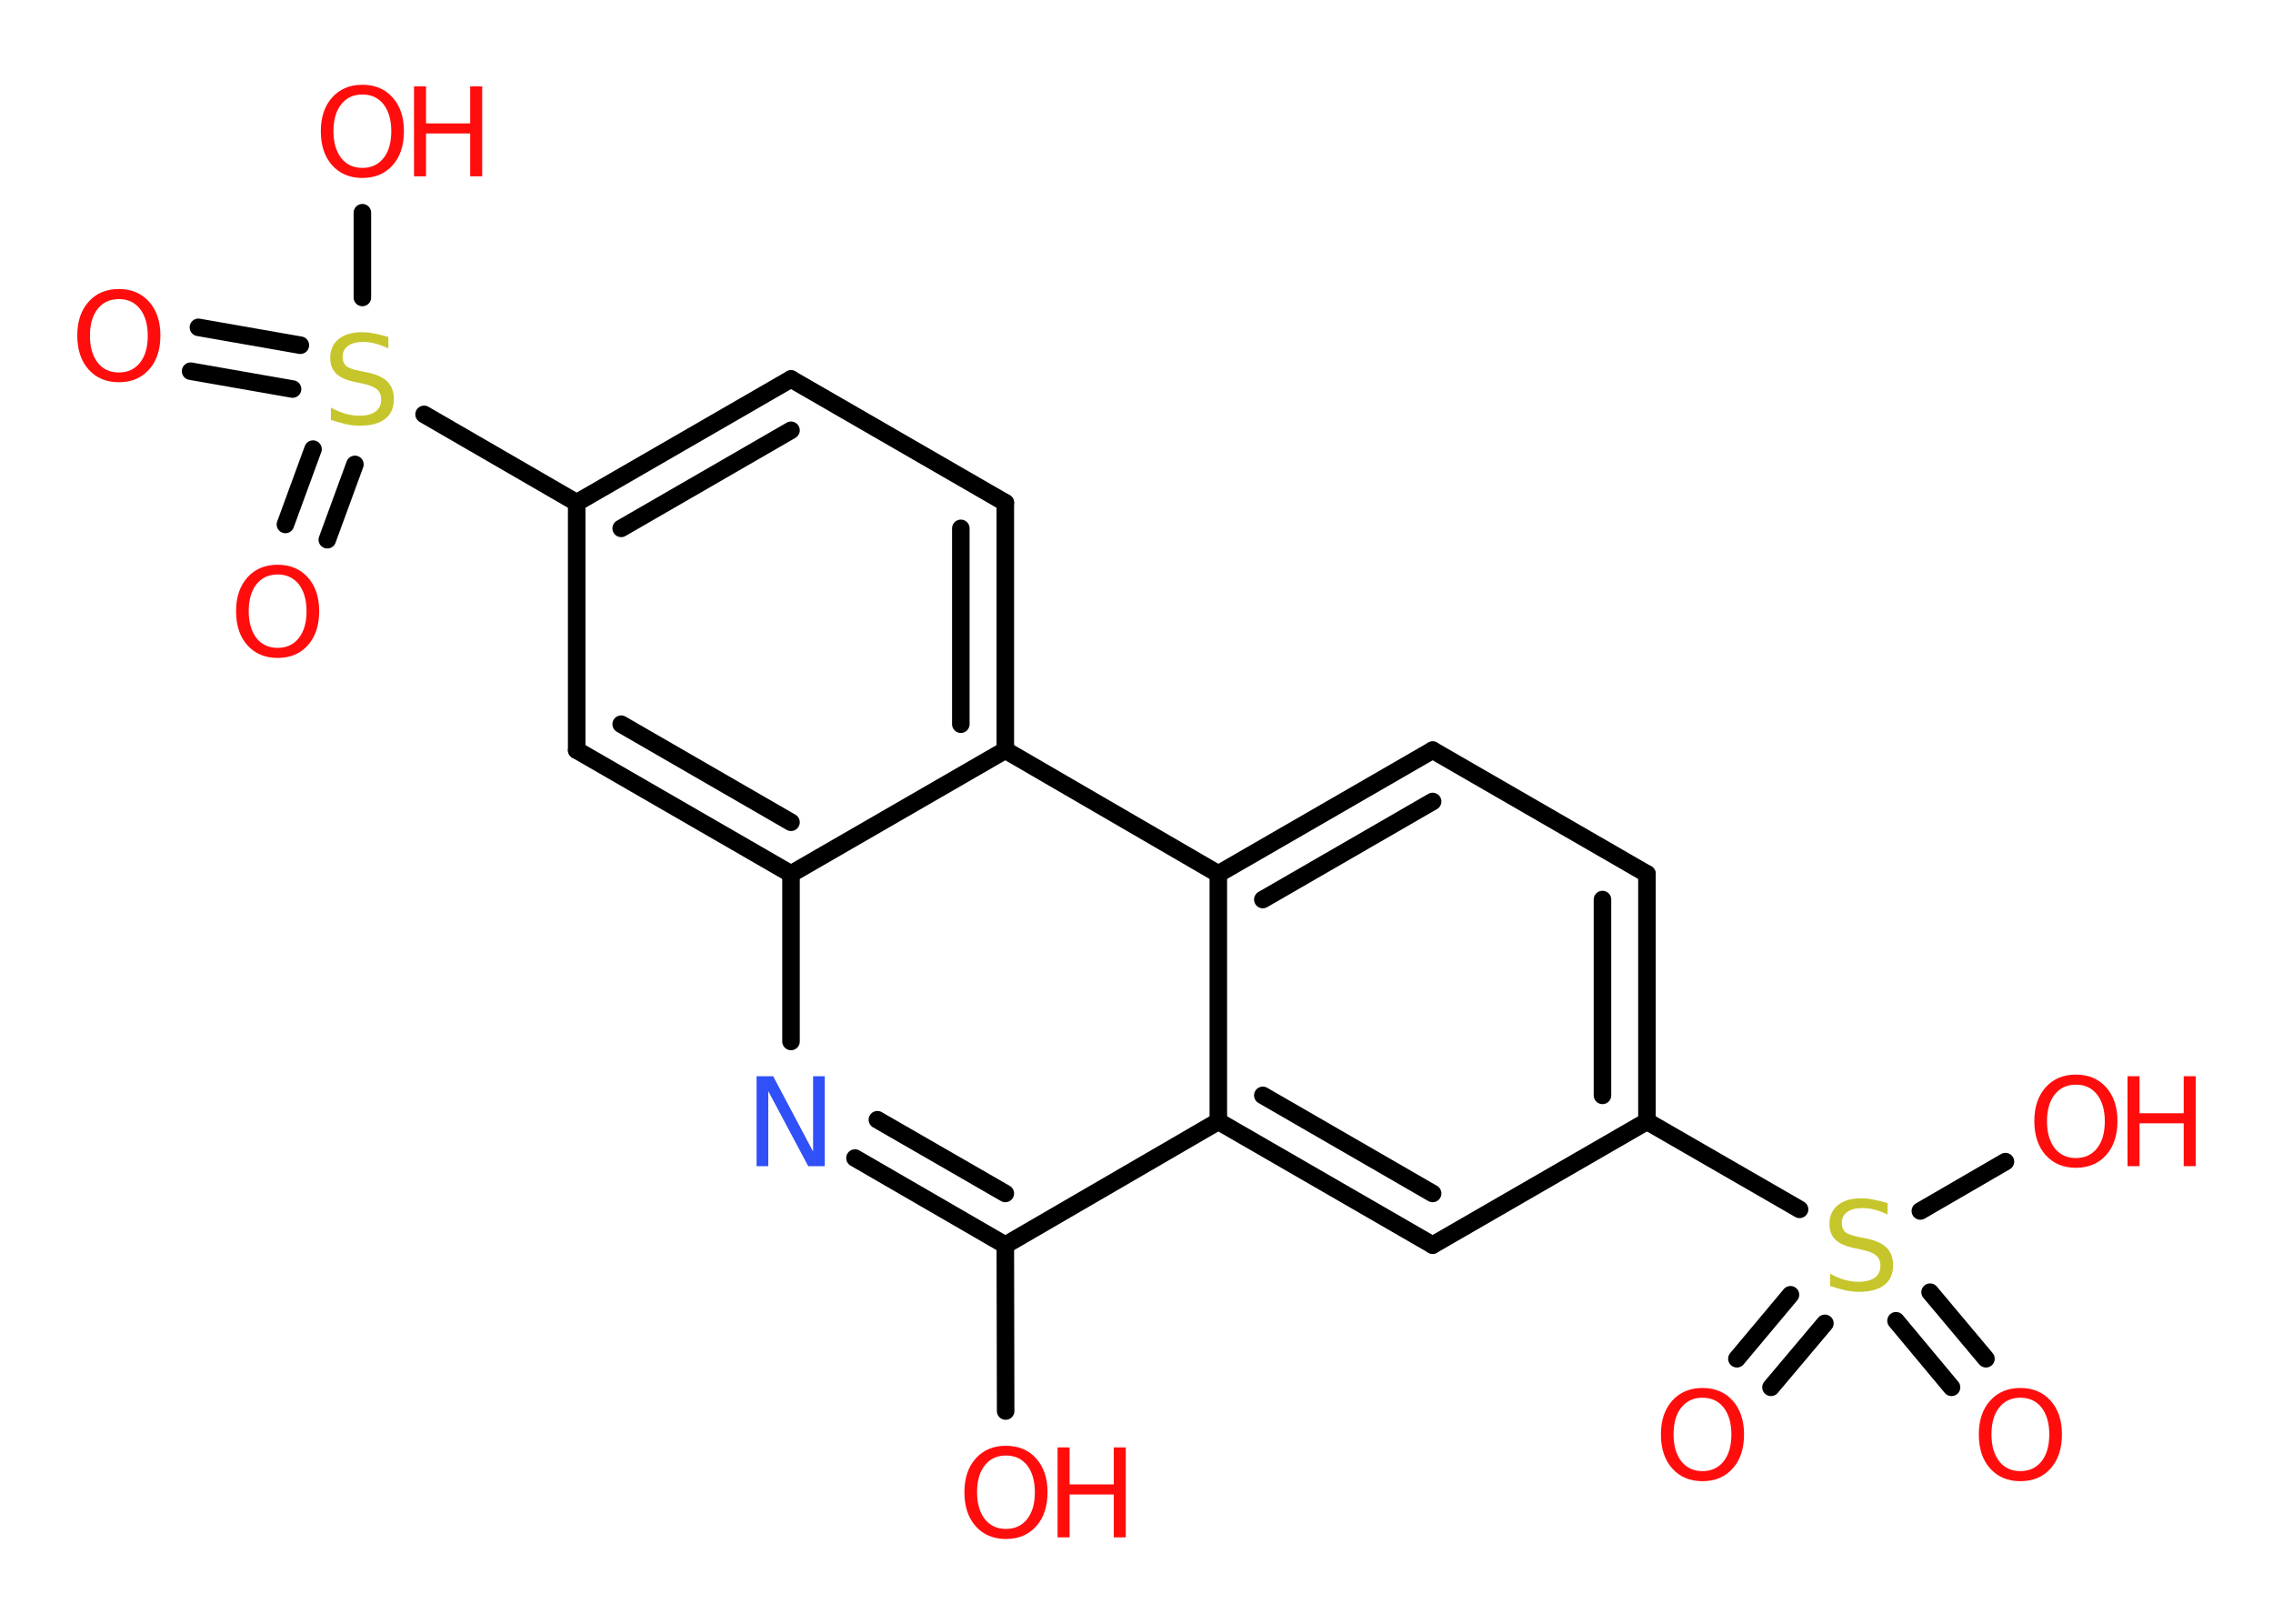 <?xml version='1.0' encoding='UTF-8'?>
<!DOCTYPE svg PUBLIC "-//W3C//DTD SVG 1.1//EN" "http://www.w3.org/Graphics/SVG/1.1/DTD/svg11.dtd">
<svg version='1.2' xmlns='http://www.w3.org/2000/svg' xmlns:xlink='http://www.w3.org/1999/xlink' width='70.0mm' height='50.0mm' viewBox='0 0 70.0 50.0'>
  <desc>Generated by the Chemistry Development Kit (http://github.com/cdk)</desc>
  <g stroke-linecap='round' stroke-linejoin='round' stroke='#000000' stroke-width='.54' fill='#FF0D0D'>
    <rect x='.0' y='.0' width='70.0' height='50.0' fill='#FFFFFF' stroke='none'/>
    <g id='mol1' class='mol'>
      <g id='mol1bnd1' class='bond'>
        <line x1='6.11' y1='10.08' x2='9.25' y2='10.63'/>
        <line x1='5.87' y1='11.43' x2='9.01' y2='11.98'/>
      </g>
      <g id='mol1bnd2' class='bond'>
        <line x1='10.93' y1='14.3' x2='10.08' y2='16.62'/>
        <line x1='9.64' y1='13.83' x2='8.79' y2='16.15'/>
      </g>
      <line id='mol1bnd3' class='bond' x1='11.16' y1='9.16' x2='11.16' y2='6.55'/>
      <line id='mol1bnd4' class='bond' x1='13.06' y1='12.76' x2='17.76' y2='15.48'/>
      <g id='mol1bnd5' class='bond'>
        <line x1='24.36' y1='11.67' x2='17.76' y2='15.48'/>
        <line x1='24.36' y1='13.25' x2='19.13' y2='16.27'/>
      </g>
      <line id='mol1bnd6' class='bond' x1='24.36' y1='11.67' x2='30.96' y2='15.48'/>
      <g id='mol1bnd7' class='bond'>
        <line x1='30.96' y1='23.1' x2='30.96' y2='15.48'/>
        <line x1='29.59' y1='22.3' x2='29.59' y2='16.27'/>
      </g>
      <line id='mol1bnd8' class='bond' x1='30.96' y1='23.1' x2='24.36' y2='26.91'/>
      <g id='mol1bnd9' class='bond'>
        <line x1='17.76' y1='23.1' x2='24.36' y2='26.91'/>
        <line x1='19.13' y1='22.3' x2='24.36' y2='25.32'/>
      </g>
      <line id='mol1bnd10' class='bond' x1='17.76' y1='15.48' x2='17.76' y2='23.1'/>
      <line id='mol1bnd11' class='bond' x1='24.36' y1='26.91' x2='24.36' y2='32.07'/>
      <g id='mol1bnd12' class='bond'>
        <line x1='26.33' y1='35.66' x2='30.96' y2='38.34'/>
        <line x1='27.02' y1='34.48' x2='30.96' y2='36.75'/>
      </g>
      <line id='mol1bnd13' class='bond' x1='30.96' y1='38.34' x2='30.97' y2='43.45'/>
      <line id='mol1bnd14' class='bond' x1='30.96' y1='38.34' x2='37.52' y2='34.53'/>
      <g id='mol1bnd15' class='bond'>
        <line x1='37.52' y1='34.53' x2='44.12' y2='38.34'/>
        <line x1='38.89' y1='33.73' x2='44.12' y2='36.75'/>
      </g>
      <line id='mol1bnd16' class='bond' x1='44.12' y1='38.34' x2='50.72' y2='34.53'/>
      <line id='mol1bnd17' class='bond' x1='50.72' y1='34.53' x2='55.42' y2='37.24'/>
      <g id='mol1bnd18' class='bond'>
        <line x1='56.2' y1='40.75' x2='54.54' y2='42.72'/>
        <line x1='55.14' y1='39.87' x2='53.49' y2='41.84'/>
      </g>
      <g id='mol1bnd19' class='bond'>
        <line x1='59.44' y1='39.79' x2='61.16' y2='41.84'/>
        <line x1='58.39' y1='40.67' x2='60.1' y2='42.72'/>
      </g>
      <line id='mol1bnd20' class='bond' x1='59.14' y1='37.29' x2='61.76' y2='35.77'/>
      <g id='mol1bnd21' class='bond'>
        <line x1='50.72' y1='34.53' x2='50.72' y2='26.91'/>
        <line x1='49.35' y1='33.73' x2='49.35' y2='27.7'/>
      </g>
      <line id='mol1bnd22' class='bond' x1='50.72' y1='26.91' x2='44.12' y2='23.1'/>
      <g id='mol1bnd23' class='bond'>
        <line x1='44.12' y1='23.1' x2='37.52' y2='26.91'/>
        <line x1='44.12' y1='24.68' x2='38.89' y2='27.7'/>
      </g>
      <line id='mol1bnd24' class='bond' x1='37.52' y1='34.53' x2='37.52' y2='26.91'/>
      <line id='mol1bnd25' class='bond' x1='30.96' y1='23.1' x2='37.52' y2='26.91'/>
      <path id='mol1atm1' class='atom' d='M3.66 9.21q-.41 .0 -.65 .3q-.24 .3 -.24 .83q.0 .52 .24 .83q.24 .3 .65 .3q.41 .0 .65 -.3q.24 -.3 .24 -.83q.0 -.52 -.24 -.83q-.24 -.3 -.65 -.3zM3.66 8.9q.58 .0 .93 .39q.35 .39 .35 1.04q.0 .66 -.35 1.05q-.35 .39 -.93 .39q-.58 .0 -.93 -.39q-.35 -.39 -.35 -1.05q.0 -.65 .35 -1.04q.35 -.39 .93 -.39z' stroke='none'/>
      <path id='mol1atm2' class='atom' d='M11.96 10.37v.36q-.21 -.1 -.4 -.15q-.19 -.05 -.37 -.05q-.31 .0 -.47 .12q-.17 .12 -.17 .34q.0 .18 .11 .28q.11 .09 .42 .15l.23 .05q.42 .08 .62 .28q.2 .2 .2 .54q.0 .4 -.27 .61q-.27 .21 -.79 .21q-.2 .0 -.42 -.05q-.22 -.05 -.46 -.13v-.38q.23 .13 .45 .19q.22 .06 .43 .06q.32 .0 .5 -.13q.17 -.13 .17 -.36q.0 -.21 -.13 -.32q-.13 -.11 -.41 -.17l-.23 -.05q-.42 -.08 -.61 -.26q-.19 -.18 -.19 -.49q.0 -.37 .26 -.58q.26 -.21 .71 -.21q.19 .0 .39 .04q.2 .04 .41 .1z' stroke='none' fill='#C6C62C'/>
      <path id='mol1atm3' class='atom' d='M8.55 17.69q-.41 .0 -.65 .3q-.24 .3 -.24 .83q.0 .52 .24 .83q.24 .3 .65 .3q.41 .0 .65 -.3q.24 -.3 .24 -.83q.0 -.52 -.24 -.83q-.24 -.3 -.65 -.3zM8.55 17.39q.58 .0 .93 .39q.35 .39 .35 1.04q.0 .66 -.35 1.05q-.35 .39 -.93 .39q-.58 .0 -.93 -.39q-.35 -.39 -.35 -1.05q.0 -.65 .35 -1.04q.35 -.39 .93 -.39z' stroke='none'/>
      <g id='mol1atm4' class='atom'>
        <path d='M11.16 2.91q-.41 .0 -.65 .3q-.24 .3 -.24 .83q.0 .52 .24 .83q.24 .3 .65 .3q.41 .0 .65 -.3q.24 -.3 .24 -.83q.0 -.52 -.24 -.83q-.24 -.3 -.65 -.3zM11.16 2.61q.58 .0 .93 .39q.35 .39 .35 1.04q.0 .66 -.35 1.05q-.35 .39 -.93 .39q-.58 .0 -.93 -.39q-.35 -.39 -.35 -1.05q.0 -.65 .35 -1.04q.35 -.39 .93 -.39z' stroke='none'/>
        <path d='M12.75 2.66h.37v1.14h1.36v-1.14h.37v2.77h-.37v-1.32h-1.36v1.32h-.37v-2.77z' stroke='none'/>
      </g>
      <path id='mol1atm11' class='atom' d='M23.31 33.14h.5l1.23 2.32v-2.32h.36v2.77h-.51l-1.23 -2.31v2.31h-.36v-2.77z' stroke='none' fill='#3050F8'/>
      <g id='mol1atm13' class='atom'>
        <path d='M30.98 44.82q-.41 .0 -.65 .3q-.24 .3 -.24 .83q.0 .52 .24 .83q.24 .3 .65 .3q.41 .0 .65 -.3q.24 -.3 .24 -.83q.0 -.52 -.24 -.83q-.24 -.3 -.65 -.3zM30.98 44.52q.58 .0 .93 .39q.35 .39 .35 1.04q.0 .66 -.35 1.05q-.35 .39 -.93 .39q-.58 .0 -.93 -.39q-.35 -.39 -.35 -1.05q.0 -.65 .35 -1.04q.35 -.39 .93 -.39z' stroke='none'/>
        <path d='M32.57 44.57h.37v1.14h1.36v-1.14h.37v2.77h-.37v-1.32h-1.36v1.32h-.37v-2.77z' stroke='none'/>
      </g>
      <path id='mol1atm17' class='atom' d='M58.13 37.04v.36q-.21 -.1 -.4 -.15q-.19 -.05 -.37 -.05q-.31 .0 -.47 .12q-.17 .12 -.17 .34q.0 .18 .11 .28q.11 .09 .42 .15l.23 .05q.42 .08 .62 .28q.2 .2 .2 .54q.0 .4 -.27 .61q-.27 .21 -.79 .21q-.2 .0 -.42 -.05q-.22 -.05 -.46 -.13v-.38q.23 .13 .45 .19q.22 .06 .43 .06q.32 .0 .5 -.13q.17 -.13 .17 -.36q.0 -.21 -.13 -.32q-.13 -.11 -.41 -.17l-.23 -.05q-.42 -.08 -.61 -.26q-.19 -.18 -.19 -.49q.0 -.37 .26 -.58q.26 -.21 .71 -.21q.19 .0 .39 .04q.2 .04 .41 .1z' stroke='none' fill='#C6C62C'/>
      <path id='mol1atm18' class='atom' d='M52.43 43.04q-.41 .0 -.65 .3q-.24 .3 -.24 .83q.0 .52 .24 .83q.24 .3 .65 .3q.41 .0 .65 -.3q.24 -.3 .24 -.83q.0 -.52 -.24 -.83q-.24 -.3 -.65 -.3zM52.43 42.74q.58 .0 .93 .39q.35 .39 .35 1.04q.0 .66 -.35 1.05q-.35 .39 -.93 .39q-.58 .0 -.93 -.39q-.35 -.39 -.35 -1.05q.0 -.65 .35 -1.04q.35 -.39 .93 -.39z' stroke='none'/>
      <path id='mol1atm19' class='atom' d='M62.22 43.04q-.41 .0 -.65 .3q-.24 .3 -.24 .83q.0 .52 .24 .83q.24 .3 .65 .3q.41 .0 .65 -.3q.24 -.3 .24 -.83q.0 -.52 -.24 -.83q-.24 -.3 -.65 -.3zM62.22 42.74q.58 .0 .93 .39q.35 .39 .35 1.04q.0 .66 -.35 1.05q-.35 .39 -.93 .39q-.58 .0 -.93 -.39q-.35 -.39 -.35 -1.05q.0 -.65 .35 -1.04q.35 -.39 .93 -.39z' stroke='none'/>
      <g id='mol1atm20' class='atom'>
        <path d='M63.93 33.4q-.41 .0 -.65 .3q-.24 .3 -.24 .83q.0 .52 .24 .83q.24 .3 .65 .3q.41 .0 .65 -.3q.24 -.3 .24 -.83q.0 -.52 -.24 -.83q-.24 -.3 -.65 -.3zM63.93 33.09q.58 .0 .93 .39q.35 .39 .35 1.04q.0 .66 -.35 1.05q-.35 .39 -.93 .39q-.58 .0 -.93 -.39q-.35 -.39 -.35 -1.05q.0 -.65 .35 -1.04q.35 -.39 .93 -.39z' stroke='none'/>
        <path d='M65.52 33.14h.37v1.14h1.36v-1.14h.37v2.77h-.37v-1.32h-1.36v1.32h-.37v-2.77z' stroke='none'/>
      </g>
    </g>
  </g>
</svg>

